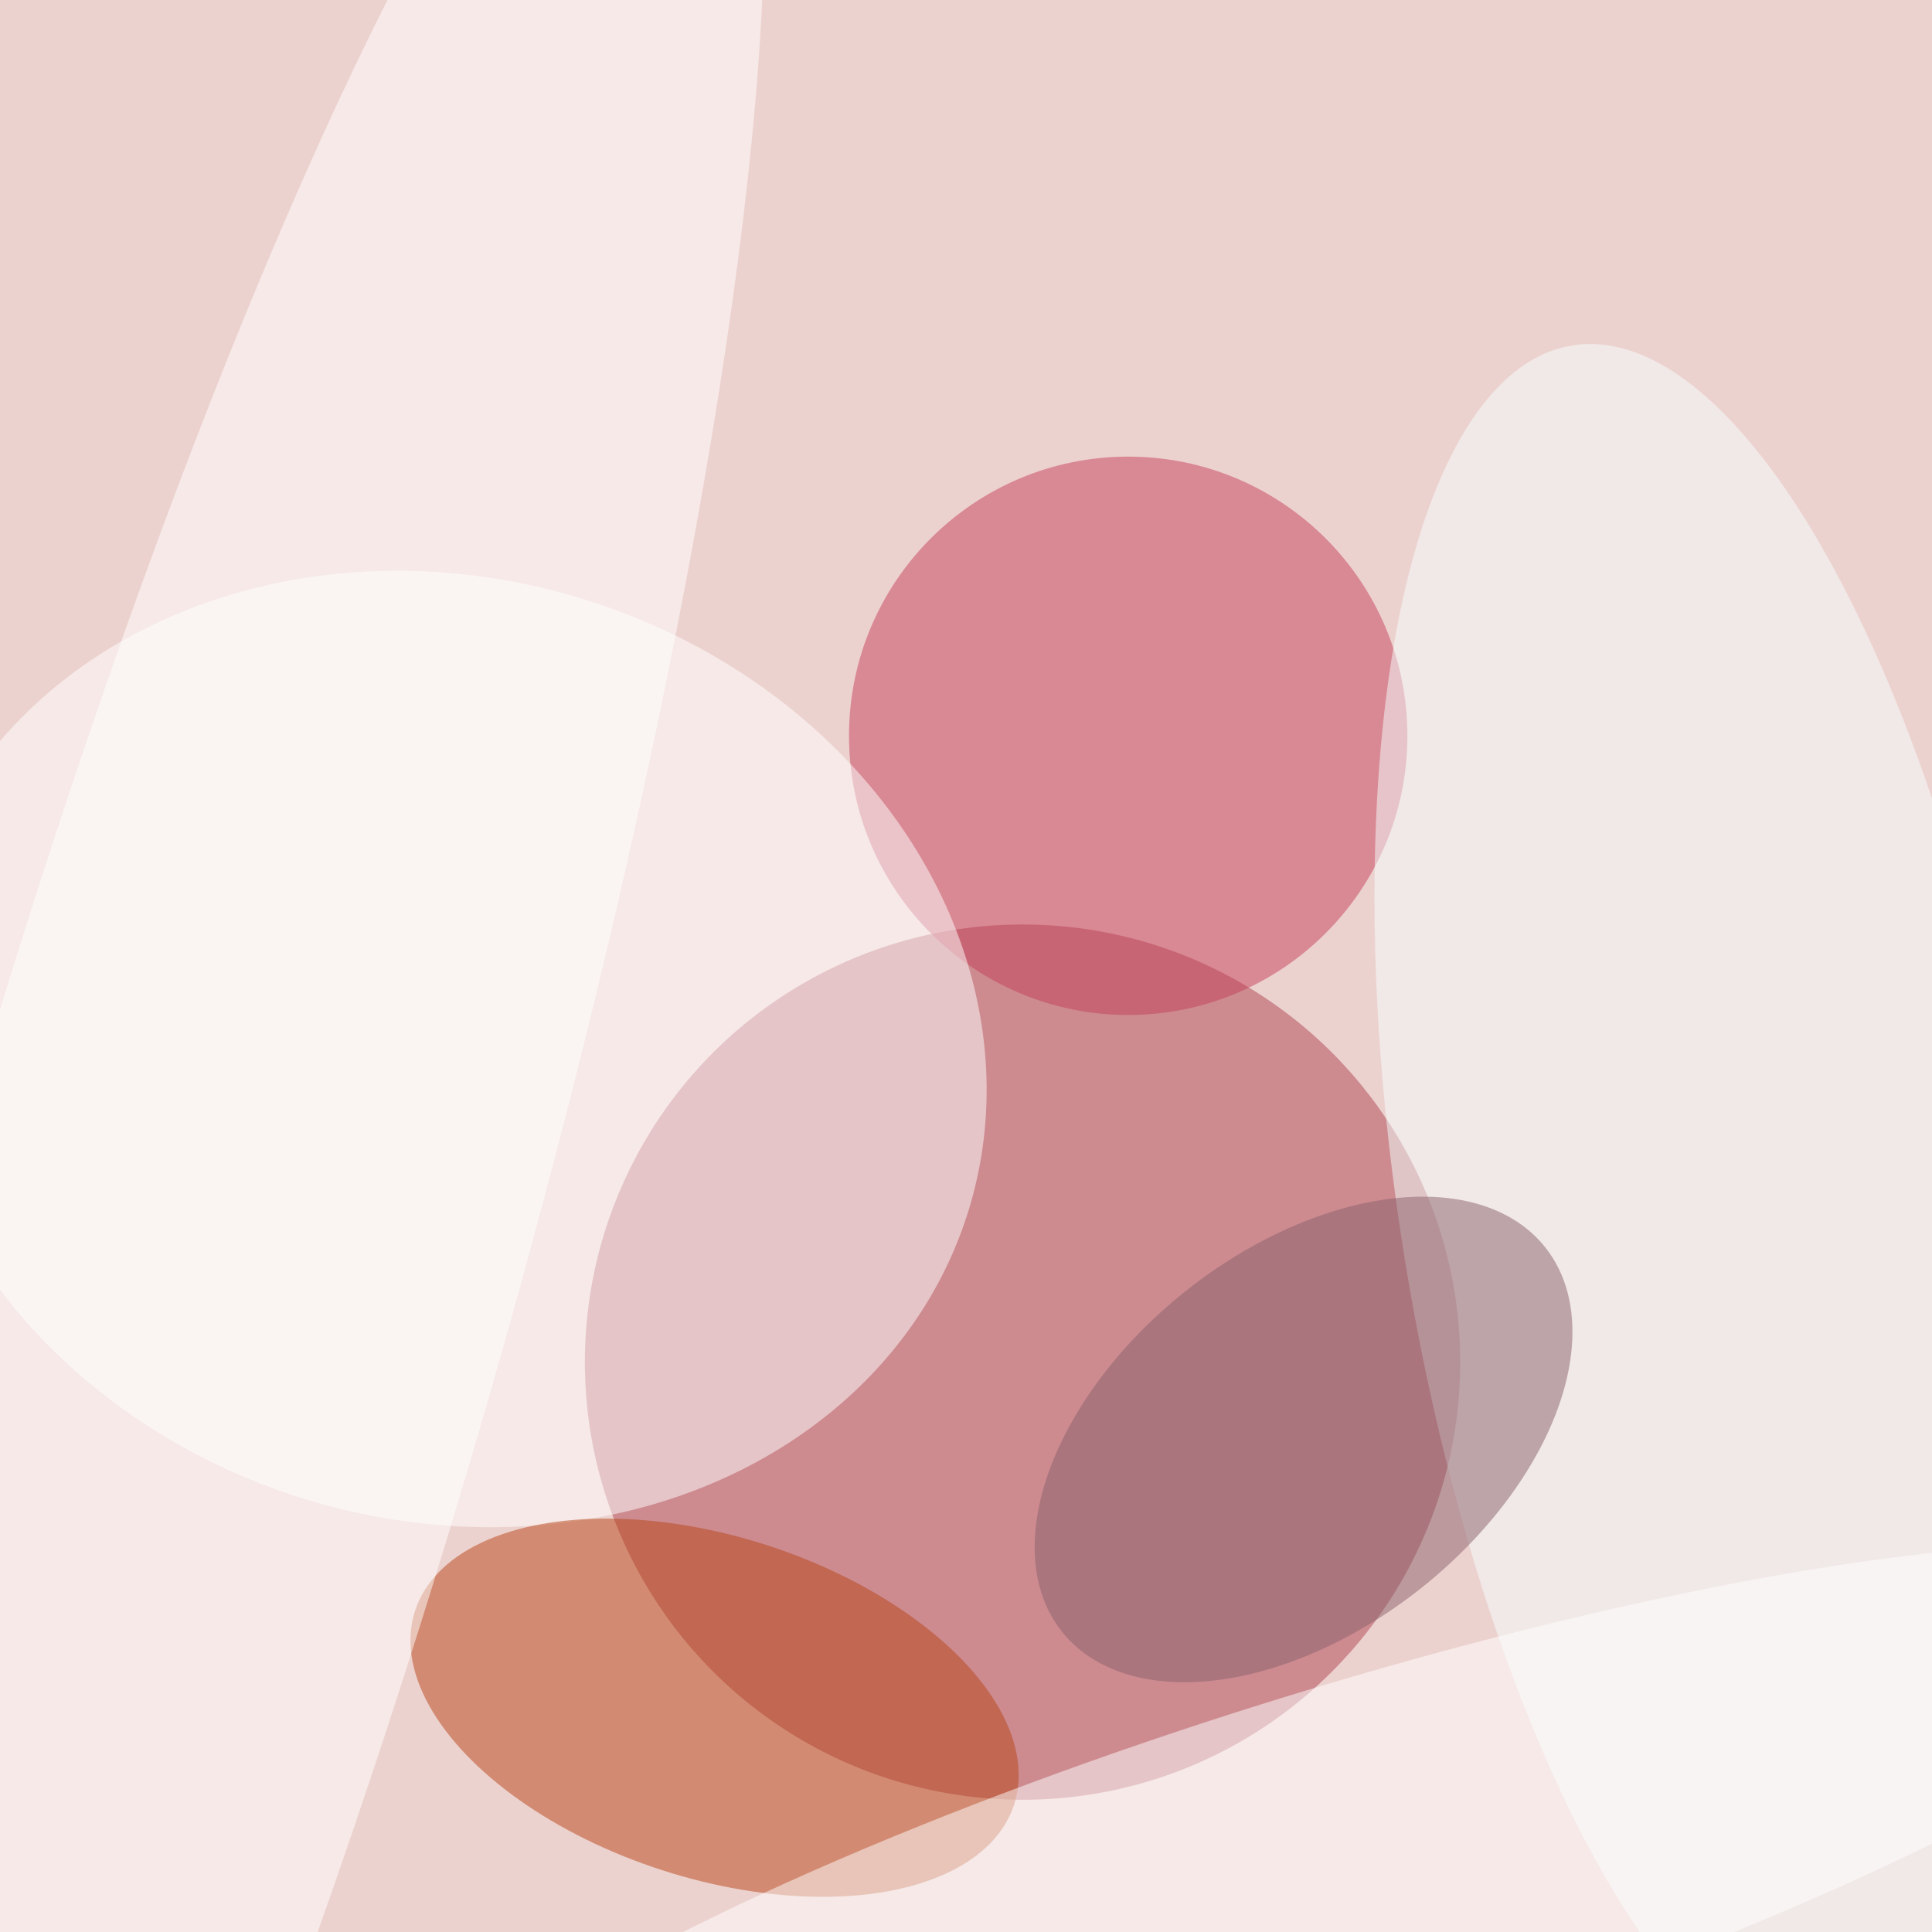 <svg xmlns="http://www.w3.org/2000/svg" viewBox="0 0 350 350"><filter id="b"><feGaussianBlur stdDeviation="12" /></filter><path fill="#ecd2cf" d="M0 0h350v350H0z"/><g filter="url(#b)" transform="translate(.7 .7) scale(1.367)" fill-opacity=".5"><ellipse fill="#af4452" cx="135" cy="180" rx="58" ry="58"/><ellipse fill="#c7415a" cx="149" cy="97" rx="37" ry="37"/><ellipse fill="#fff" rx="1" ry="1" transform="matrix(-69.594 -21.236 18.221 -59.713 58.3 138.5)"/><ellipse fill="#b84517" rx="1" ry="1" transform="rotate(-72.1 202.2 48.2) scale(22.627 41.718)"/><ellipse fill="#f6ffff" rx="1" ry="1" transform="matrix(-40.802 6.635 -18.658 -114.734 226.5 160)"/><ellipse fill="#fff" rx="1" ry="1" transform="rotate(-74.1 126.7 65.8) scale(226.008 38.346)"/><ellipse fill="#8a616b" rx="1" ry="1" transform="rotate(141.5 52.9 125.2) scale(40.918 25.118)"/><ellipse fill="#fff" rx="1" ry="1" transform="matrix(-121.331 38.023 -7.417 -23.667 174.1 249)"/></g></svg>